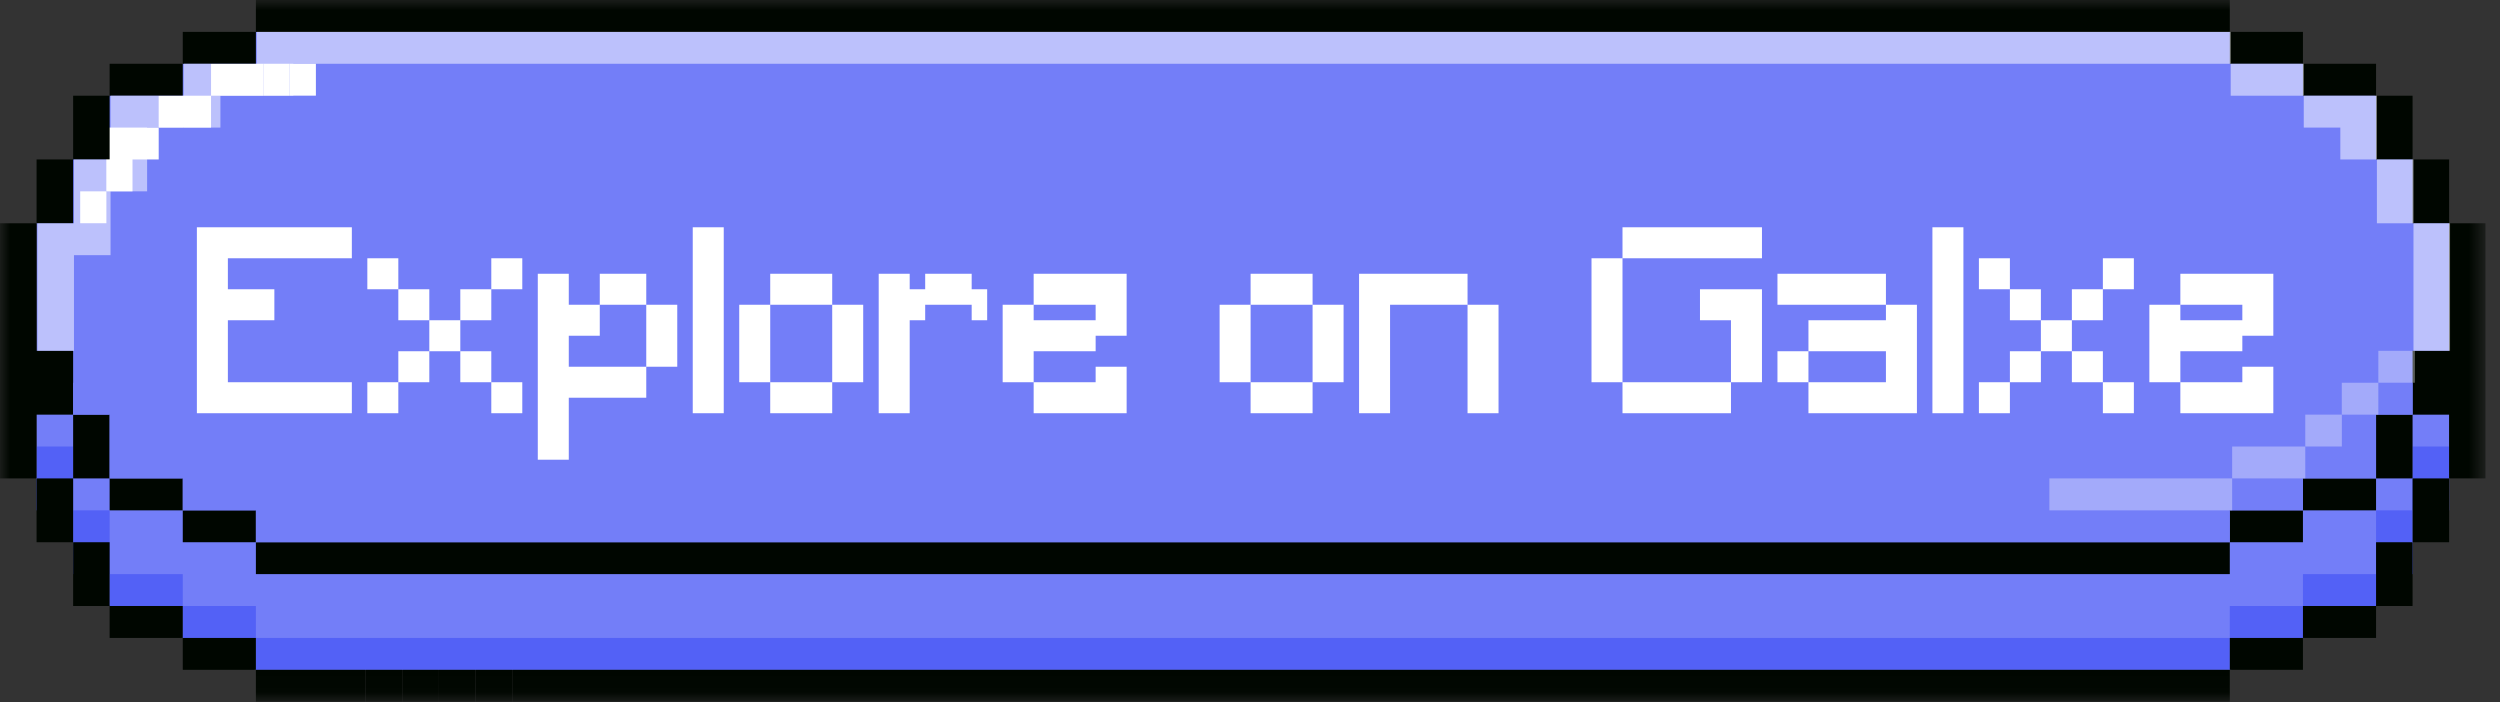 <svg width="121" height="34" viewBox="0 0 121 34" fill="none" xmlns="http://www.w3.org/2000/svg">
<rect x="0" y="0" width="121" height="34" fill="#333333" stroke="none"/>
<g clip-path="url(#clip0_271_888)">
<mask id="mask0_271_888" style="mask-type:luminance" maskUnits="userSpaceOnUse" x="0" y="0" width="121" height="34">
<path d="M120.308 0H0V33.962H120.308V0Z" fill="white"/>
</mask>
<g mask="url(#mask0_271_888)">
<path d="M12.385 1.543L8.846 3.086L5.306 4.632L3.54 7.718L1.77 10.807V23.155L3.54 26.244L5.306 29.33L8.846 30.876L12.385 32.419H107.922L111.462 30.876L115.001 29.33L116.768 26.244L118.538 23.155V10.807L116.768 7.718L115.001 4.632L111.462 3.086L107.922 1.543H12.385Z" fill="#737EF8"/>
<path d="M15.289 3.086H14.021V4.63H15.289V3.086Z" fill="white"/>
<path d="M14.015 3.086H12.748V4.63H14.015V3.086Z" fill="white"/>
<path d="M10.215 3.086V4.632H11.479H12.746V3.086H11.479H10.215Z" fill="white"/>
<path d="M7.68 4.632V6.175H8.947H10.214V4.632H8.947H7.68Z" fill="white"/>
<path d="M5.146 6.175V7.718V9.261H6.413V7.718H7.681V6.175H6.413H5.146Z" fill="white"/>
<path d="M5.149 9.261H3.882V10.804H5.149V9.261Z" fill="white"/>
<path d="M116.768 18.526V20.069V21.612H115.001V23.155V24.701H113.232H111.462V26.244H109.692H107.922V27.787V29.33H109.692H111.462V27.787H113.232H115.001V26.244H116.768V24.701V23.155H118.538V21.612V20.069V18.526H116.768Z" fill="#737EF8"/>
<path d="M107.922 27.787H106.153H104.386H102.616H100.846H99.077H97.307H95.54H93.77H92.001H90.231H88.461H86.691H84.924H83.155H81.385H79.615H77.846H76.076H74.309H72.539H70.769H69H67.23H65.463H63.693H61.924H60.154H58.384H56.614H54.848H53.078H51.308H49.538H47.769H45.999H44.232H42.462H40.693H38.923H37.153H35.386H33.617H31.847H30.077H28.307H26.538H24.771H23.001H21.231H19.461H17.692H15.922H14.155H12.385V26.244H10.616H8.846V24.701H7.076H5.306V23.155V21.612H3.54V20.069V18.526H1.77V20.069V21.612V23.155H3.54V24.701V26.244H5.306V27.787H7.076H8.846V29.33H10.616H12.385V30.876H14.155H15.922H17.692H19.461H21.231H23.001H24.771H26.538H28.307H30.077H31.847H33.617H35.386H37.153H38.923H40.693H42.462H44.232H45.999H47.769H49.538H51.308H53.078H54.848H56.614H58.384H60.154H61.924H63.693H65.463H67.23H69H70.769H72.539H74.309H76.076H77.846H79.615H81.385H83.155H84.924H86.691H88.461H90.231H92.001H93.77H95.54H97.307H99.077H100.846H102.616H104.386H106.153H107.922V29.33V27.787Z" fill="#737EF8"/>
<path d="M3.54 21.612H1.77V23.155V24.701H3.54V23.155V21.612Z" fill="#5361F6"/>
<path d="M116.768 21.612V23.155V24.701H118.538V23.155V21.612H116.768Z" fill="#5361F6"/>
<path d="M5.306 24.701H3.539V26.244V27.787H5.306V26.244V24.701Z" fill="#5361F6"/>
<path d="M7.076 27.787H5.306V29.33H7.076H8.846V27.787H7.076Z" fill="#5361F6"/>
<path d="M10.615 29.33H8.846V30.876H10.615H12.385V29.33H10.615Z" fill="#5361F6"/>
<path d="M115.001 26.244V27.787H116.768V26.244V24.701H115.001V26.244Z" fill="#5361F6"/>
<path d="M111.462 27.787V29.33H113.232H115.001V27.787H113.232H111.462Z" fill="#5361F6"/>
<path d="M107.922 29.33V30.876H109.692H111.462V29.33H109.692H107.922Z" fill="#5361F6"/>
<path d="M104.386 30.876H102.616H100.846H99.077H97.307H95.54H93.77H92.001H90.231H88.461H86.691H84.924H83.155H81.385H79.615H77.846H76.076H74.309H72.539H70.769H69H67.23H65.463H63.693H61.924H60.154H58.384H56.614H54.848H53.078H51.308H49.538H47.769H45.999H44.232H42.462H40.693H38.923H37.153H35.386H33.617H31.847H30.077H28.307H26.537H24.771H23.001H21.231H19.461H17.692H15.922H14.155H12.385V32.419H14.155H15.922H17.692H19.461H21.231H23.001H24.771H26.537H28.307H30.077H31.847H33.617H35.386H37.153H38.923H40.693H42.462H44.232H45.999H47.769H49.538H51.308H53.078H54.848H56.614H58.384H60.154H61.924H63.693H65.463H67.23H69H70.769H72.539H74.309H76.076H77.846H79.615H81.385H83.155H84.924H86.691H88.461H90.231H92.001H93.77H95.54H97.307H99.077H100.846H102.616H104.386H106.153H107.922V30.876H106.153H104.386Z" fill="#5361F6"/>
<path d="M118.538 10.807V12.35V13.893V15.436V16.979H116.768V18.525V20.069H118.538V21.612V23.155H120.308V21.612V20.069V18.525V16.979V15.436V13.893V12.35V10.807H118.538Z" fill="#000600"/>
<path d="M116.768 24.701V26.244H118.538V24.701V23.155H116.768V24.701Z" fill="#000600"/>
<path d="M115.001 27.787V29.33H116.768V27.787V26.244H115.001V27.787Z" fill="#000600"/>
<path d="M111.462 29.33V30.876H113.232H115.001V29.33H113.232H111.462Z" fill="#000600"/>
<path d="M107.922 30.876V32.419H109.692H111.462V30.876H109.692H107.922Z" fill="#000600"/>
<path d="M104.386 32.419H102.616H100.846H99.077H97.307H95.54H93.77H92.001H90.231H88.461H86.691H84.924H83.155H81.385H79.615H77.846H76.076H74.309H72.539H70.769H69H67.23H65.463H63.693H61.924H60.154H58.384H56.614H54.848H53.078H51.308H49.538H47.769H45.999H44.232H42.462H40.693H38.923H37.153H35.386H33.617H31.847H30.077H28.307H26.567H26.538H24.797V33.962H26.538H26.567H28.307H30.077H31.847H33.617H35.386H37.153H38.923H40.693H42.462H44.232H45.999H47.769H49.538H51.308H53.078H54.848H56.614H58.384H60.154H61.924H63.693H65.463H67.23H69H70.769H72.539H74.309H76.076H77.846H79.615H81.385H83.155H84.924H86.691H88.461H90.231H92.001H93.77H95.54H97.307H99.077H100.846H102.616H104.386H106.153H107.922V32.419H106.153H104.386Z" fill="#000600"/>
<path d="M116.768 10.807H118.538V9.261V7.718H116.768V9.261V10.807Z" fill="#000600"/>
<path d="M3.54 9.261V7.718H1.77V9.261V10.807H3.54V9.261Z" fill="#000600"/>
<path d="M115.001 7.718H116.768V6.175V4.632H115.001V6.175V7.718Z" fill="#000600"/>
<path d="M113.232 4.632H115.001V3.086H113.232H111.462V4.632H113.232Z" fill="#000600"/>
<path d="M109.692 3.086H111.462V1.543H109.692H107.922V3.086H109.692Z" fill="#000600"/>
<path d="M5.306 6.175V4.632H3.54V6.175V7.718H5.306V6.175Z" fill="#000600"/>
<path d="M8.846 4.632V3.086H7.076H5.306V4.632H7.076H8.846Z" fill="#000600"/>
<path d="M12.385 3.086V1.543H10.615H8.846V3.086H10.615H12.385Z" fill="#000600"/>
<path d="M15.922 1.543H17.692H19.461H21.231H23.001H24.771H26.537H28.307H30.077H31.847H33.616H35.386H37.153H38.923H40.692H42.462H44.232H45.999H47.769H49.538H51.308H53.078H54.847H56.614H58.384H60.154H61.923H63.693H65.463H67.23H69H70.769H72.539H74.309H76.076H77.845H79.615H81.385H83.155H84.924H86.691H88.461H90.231H92H93.77H95.54H97.307H99.076H100.846H102.616H104.386H106.153H107.922V0H106.153H104.386H102.616H100.846H99.076H97.307H95.54H93.77H92H90.231H88.461H86.691H84.924H83.155H81.385H79.615H77.845H76.076H74.309H72.539H70.769H69H67.23H65.463H63.693H61.923H60.154H58.384H56.614H54.847H53.078H51.308H49.538H47.769H45.999H44.232H42.462H40.692H38.923H37.153H35.386H33.616H31.847H30.077H28.307H26.537H24.771H23.001H21.231H19.461H17.692H15.922H14.155H12.385V1.543H14.155H15.922Z" fill="#000600"/>
<path d="M5.306 20.069H3.54V21.612V23.155H5.306V21.612V20.069Z" fill="#000600"/>
<path d="M7.076 23.155H5.306V24.701H7.076H8.846V23.155H7.076Z" fill="#000600"/>
<path d="M10.615 24.701H8.846V26.244H10.615H12.385V24.701H10.615Z" fill="#000600"/>
<path d="M116.768 20.069H115.001V21.612V23.155H116.768V21.612V20.069Z" fill="#000600"/>
<path d="M111.462 23.155V24.701H113.232H115.001V23.155H113.232H111.462Z" fill="#000600"/>
<path d="M107.922 24.701V26.244H109.692H111.462V24.701H109.692H107.922Z" fill="#000600"/>
<path d="M104.386 26.244H102.616H100.846H99.076H97.307H95.54H93.77H92H90.231H88.461H86.691H84.924H83.155H81.385H79.615H77.845H76.076H74.309H72.539H70.769H69H67.23H65.463H63.693H61.923H60.154H58.384H56.614H54.847H53.078H51.308H49.538H47.769H45.999H44.232H42.462H40.692H38.923H37.153H35.386H33.616H31.847H30.077H28.307H26.537H24.771H23.001H21.231H19.461H17.692H15.922H14.155H12.385V27.787H14.155H15.922H17.692H19.461H21.231H23.001H24.771H26.537H28.307H30.077H31.847H33.616H35.386H37.153H38.923H40.692H42.462H44.232H45.999H47.769H49.538H51.308H53.078H54.847H56.614H58.384H60.154H61.923H63.693H65.463H67.23H69H70.769H72.539H74.309H76.076H77.845H79.615H81.385H83.155H84.924H86.691H88.461H90.231H92H93.77H95.54H97.307H99.076H100.846H102.616H104.386H106.153H107.922V26.244H106.153H104.386Z" fill="#000600"/>
<path d="M1.77 24.701V26.244H3.54V24.701V23.155H1.77V24.701Z" fill="#000600"/>
<path d="M7.076 30.876H8.846V29.33H7.076H5.306V30.876H7.076Z" fill="#000600"/>
<path d="M10.615 32.419H12.385V30.876H10.615H8.846V32.419H10.615Z" fill="#000600"/>
<path d="M14.155 33.962H15.922H17.692V32.419H15.922H14.155H12.385V33.962H14.155Z" fill="#000600"/>
<path d="M19.467 32.419H17.698V33.962H19.467V32.419Z" fill="#000600"/>
<path d="M21.243 32.419H19.473V33.962H21.243V32.419Z" fill="#000600"/>
<path d="M23.015 32.419H21.246V33.962H23.015V32.419Z" fill="#000600"/>
<path d="M24.791 32.419H23.021V33.962H24.791V32.419Z" fill="#000600"/>
<path d="M1.77 20.069H3.539V18.525V16.979H1.77V15.436V13.893V12.35V10.807H0V12.35V13.893V15.436V16.979V18.525V20.069V21.612V23.155H1.77V21.612V20.069Z" fill="#000600"/>
<path d="M3.54 29.33H5.306V27.787V26.244H3.54V27.787V29.33Z" fill="#000600"/>
<g opacity="0.52">
<path d="M116.812 7.718H115.042V9.261V10.807H116.812V9.261V7.718Z" fill="white"/>
<path d="M116.812 10.807V12.35V13.893V15.436V16.979H118.582V15.436V13.893V12.35V10.807H116.812Z" fill="white"/>
<path d="M115.042 4.632H113.272H111.502V6.175H113.272V7.718H115.042V6.175V4.632Z" fill="white"/>
<path d="M109.736 3.086H107.966V4.632H109.736H111.502V3.086H109.736Z" fill="white"/>
<path d="M106.196 1.543H104.426H102.657H100.89H99.12H97.35H95.581H93.811H92.041H90.274H88.504H86.735H84.965H83.195H81.425H79.659H77.889H76.119H74.349H72.58H70.813H69.043H67.273H65.504H63.734H61.964H60.197H58.428H56.658H54.888H53.118H51.349H49.582H47.812H46.042H44.273H42.503H40.733H38.966H37.196H35.427H33.657H31.887H30.12H28.351H26.581H24.811H23.041H21.272H19.505H17.735H15.965H14.195H12.426V3.086H10.656H8.889V4.632H8.898V6.175H10.668V4.632H12.426H14.195V3.086H15.965H17.735H19.505H21.272H23.041H24.811H26.581H28.351H30.12H31.887H33.657H35.427H37.196H38.966H40.733H42.503H44.273H46.042H47.812H49.582H51.349H53.118H54.888H56.658H58.428H60.197H61.964H63.734H65.504H67.273H69.043H70.813H72.58H74.349H76.119H77.889H79.659H81.425H83.195H84.965H86.735H88.504H90.274H92.041H93.811H95.581H97.35H99.12H100.89H102.657H104.426H106.196H107.966V1.543H106.196Z" fill="white"/>
<path d="M5.35 4.632V6.175V7.718H3.58V9.261V10.807H1.81V12.35V13.893V15.436V16.979H3.58V15.436V13.893V12.35H5.35V10.807V9.261H7.12V7.718V6.175H8.889V4.632H7.12H5.35Z" fill="white"/>
</g>
<path d="M5.309 18.526H3.54V20.069H5.309V18.526Z" fill="#737EF8"/>
<path d="M7.076 21.612V20.069H5.306V21.612V23.155H7.076H8.846V21.612H7.076Z" fill="#737EF8"/>
<path d="M10.615 23.155H8.846V24.701H10.615H12.385V23.155H10.615Z" fill="#737EF8"/>
<path d="M116.771 18.526H115.001V20.069H116.771V18.526Z" fill="#737EF8"/>
<path d="M113.232 21.612H111.462V23.155H113.232H115.001V21.612V20.069H113.232V21.612Z" fill="#737EF8"/>
<path d="M107.922 23.155V24.701H109.692H111.462V23.155H109.692H107.922Z" fill="#737EF8"/>
<path d="M104.386 24.701H102.616H100.846H99.076H97.307H95.54H93.77H92H90.231H88.461H86.691H84.924H83.155H81.385H79.615H77.845H76.076H74.309H72.539H70.769H69H67.23H65.463H63.693H61.923H60.154H58.384H56.614H54.847H53.078H51.308H49.538H47.769H45.999H44.232H42.462H40.692H38.923H37.153H35.383H33.616H31.847H30.077H28.307H26.537H24.771H23.001H21.231H19.461H17.692H15.922H14.155H12.385V26.244H14.155H15.922H17.692H19.461H21.231H23.001H24.771H26.537H28.307H30.077H31.847H33.616H35.383H37.153H38.923H40.692H42.462H44.232H45.999H47.769H49.538H51.308H53.078H54.847H56.614H58.384H60.154H61.923H63.693H65.463H67.23H69H70.769H72.539H74.309H76.076H77.845H79.615H81.385H83.155H84.924H86.691H88.461H90.231H92H93.77H95.54H97.307H99.076H100.846H102.616H104.386H106.153H107.922V24.701H106.153H104.386Z" fill="#737EF8"/>
<g opacity="0.34">
<path d="M116.882 16.98H115.112V18.523H116.882V16.98Z" fill="white"/>
<path d="M115.112 18.525H113.342V20.069H115.112V18.525Z" fill="white"/>
<path d="M113.345 20.068H111.575V21.611H113.345V20.068Z" fill="white"/>
<path d="M108.036 21.612V23.155H109.805H111.575V21.612H109.805H108.036Z" fill="white"/>
<path d="M104.496 23.155H102.729H100.96H99.19V24.701H100.96H102.729H104.496H106.266H108.036V23.155H106.266H104.496Z" fill="white"/>
</g>
</g>
<path d="M16.279 20H15.529H14.779H14.029H13.279H12.529H11.779H11.029H10.279H9.529V19.25V18.5V17.75V17V16.25V15.5V14.75V14V13.25V12.5V11.75V11H10.279H11.029H11.779H12.529H13.279H14.029H14.779H15.529H16.279H17.029V11.75V12.5H16.279H15.529H14.779H14.029H13.279H12.529H11.779H11.029V13.25V14H11.779H12.529H13.279V14.75V15.5H12.529H11.779H11.029V16.25V17V17.75V18.5H11.779H12.529H13.279H14.029H14.779H15.529H16.279H17.029V19.25V20H16.279ZM24.529 20H23.779V19.25V18.5H24.529H25.279V19.25V20H24.529ZM18.529 20H17.779V19.25V18.5H18.529H19.279V19.25V20H18.529ZM23.779 18.5H23.029H22.279V17.75V17H23.029H23.779V17.75V18.5ZM19.279 18.5V17.75V17H20.029H20.779V17.75V18.5H20.029H19.279ZM22.279 17H21.529H20.779V16.25V15.5H21.529H22.279V16.25V17ZM22.279 15.5V14.75V14H23.029H23.779V14.75V15.5H23.029H22.279ZM20.779 15.5H20.029H19.279V14.75V14H20.029H20.779V14.75V15.5ZM23.779 14V13.25V12.5H24.529H25.279V13.25V14H24.529H23.779ZM19.279 14H18.529H17.779V13.25V12.5H18.529H19.279V13.25V14ZM26.779 22.25H26.029V21.5V20.75V20V19.25V18.5V17.75V17V16.25V15.5V14.75V14V13.25H26.779H27.529V14V14.75H28.279H29.029V15.5V16.25H28.279H27.529V17V17.75H28.279H29.029H29.779H30.529H31.279V18.5V19.25H30.529H29.779H29.029H28.279H27.529V20V20.75V21.5V22.25H26.779ZM31.279 17.75V17V16.25V15.5V14.75H32.029H32.779V15.5V16.25V17V17.75H32.029H31.279ZM31.279 14.75H30.529H29.779H29.029V14V13.25H29.779H30.529H31.279V14V14.75ZM34.279 20H33.529V19.25V18.5V17.75V17V16.25V15.5V14.75V14V13.25V12.5V11.75V11H34.279H35.029V11.75V12.5V13.25V14V14.75V15.5V16.25V17V17.75V18.5V19.25V20H34.279ZM39.529 20H38.779H38.029H37.279V19.25V18.5H38.029H38.779H39.529H40.279V19.25V20H39.529ZM40.279 18.5V17.75V17V16.25V15.5V14.75H41.029H41.779V15.5V16.25V17V17.75V18.5H41.029H40.279ZM37.279 18.5H36.529H35.779V17.75V17V16.25V15.5V14.75H36.529H37.279V15.5V16.25V17V17.75V18.5ZM40.279 14.75H39.529H38.779H38.029H37.279V14V13.25H38.029H38.779H39.529H40.279V14V14.75ZM47.029 15.5V14.75H46.279H45.529H44.779V15.5H44.029V16.25V17V17.75V18.5V19.25V20H43.279H42.529V19.25V18.5V17.75V17V16.25V15.5V14.75V14V13.25H43.279H44.029V14H44.779V13.25H45.529H46.279H47.029V14H47.779V14.75V15.5H47.029ZM53.779 20H53.029H52.279H51.529H50.779H50.029V19.25V18.5H50.779H51.529H52.279H53.029V17.75H53.779H54.529V18.5V19.25V20H53.779ZM50.029 18.5H49.279H48.529V17.75V17V16.25V15.5V14.75H49.279H50.029V14V13.25H50.779H51.529H52.279H53.029H53.779H54.529V14V14.75V15.5V16.25H53.779H53.029V17H52.279H51.529H50.779H50.029V17.75V18.5ZM52.279 15.5H53.029V14.75H52.279H51.529H50.779H50.029V15.5H50.779H51.529H52.279ZM62.779 20H62.029H61.279H60.529V19.25V18.5H61.279H62.029H62.779H63.529V19.25V20H62.779ZM63.529 18.5V17.75V17V16.25V15.5V14.75H64.279H65.029V15.5V16.25V17V17.75V18.5H64.279H63.529ZM60.529 18.5H59.779H59.029V17.75V17V16.25V15.5V14.75H59.779H60.529V15.5V16.25V17V17.75V18.5ZM63.529 14.75H62.779H62.029H61.279H60.529V14V13.25H61.279H62.029H62.779H63.529V14V14.75ZM71.779 20H71.029V19.25V18.5V17.75V17V16.25V15.5V14.75H71.779H72.529V15.5V16.25V17V17.75V18.5V19.25V20H71.779ZM66.529 20H65.779V19.25V18.5V17.75V17V16.25V15.5V14.75V14V13.25H66.529H67.279H68.029H68.779H69.529H70.279H71.029V14V14.75H70.279H69.529H68.779H68.029H67.279V15.5V16.25V17V17.75V18.5V19.25V20H66.529ZM83.029 20H82.279H81.529H80.779H80.029H79.279H78.529V19.25V18.5H79.279H80.029H80.779H81.529H82.279H83.029H83.779V19.25V20H83.029ZM83.779 18.5V17.75V17V16.25V15.5H83.029H82.279V14.75V14H83.029H83.779H84.529H85.279V14.75V15.5V16.25V17V17.75V18.5H84.529H83.779ZM78.529 18.5H77.779H77.029V17.75V17V16.25V15.5V14.75V14V13.25V12.5H77.779H78.529V13.25V14V14.75V15.5V16.25V17V17.75V18.5ZM84.529 12.5H83.779H83.029H82.279H81.529H80.779H80.029H79.279H78.529V11.75V11H79.279H80.029H80.779H81.529H82.279H83.029H83.779H84.529H85.279V11.75V12.5H84.529ZM92.029 20H91.279H90.529H89.779H89.029H88.279H87.529V19.25V18.5H86.779H86.029V17.75V17H86.779H87.529V16.25V15.5H88.279H89.029H89.779H90.529H91.279V14.75H92.029H92.779V15.5V16.25V17V17.75V18.5V19.25V20H92.029ZM90.529 18.5H91.279V17.75V17H90.529H89.779H89.029H88.279H87.529V17.75V18.5H88.279H89.029H89.779H90.529ZM91.279 14.75H90.529H89.779H89.029H88.279H87.529H86.779H86.029V14V13.25H86.779H87.529H88.279H89.029H89.779H90.529H91.279V14V14.75ZM94.279 20H93.529V19.25V18.5V17.75V17V16.25V15.5V14.75V14V13.25V12.5V11.75V11H94.279H95.029V11.75V12.5V13.25V14V14.75V15.5V16.25V17V17.75V18.5V19.25V20H94.279ZM102.529 20H101.779V19.25V18.5H102.529H103.279V19.25V20H102.529ZM96.529 20H95.779V19.25V18.5H96.529H97.279V19.25V20H96.529ZM101.779 18.5H101.029H100.279V17.75V17H101.029H101.779V17.75V18.5ZM97.279 18.5V17.75V17H98.029H98.779V17.75V18.5H98.029H97.279ZM100.279 17H99.529H98.779V16.25V15.5H99.529H100.279V16.25V17ZM100.279 15.5V14.75V14H101.029H101.779V14.75V15.5H101.029H100.279ZM98.779 15.5H98.029H97.279V14.75V14H98.029H98.779V14.75V15.5ZM101.779 14V13.25V12.5H102.529H103.279V13.25V14H102.529H101.779ZM97.279 14H96.529H95.779V13.25V12.5H96.529H97.279V13.25V14ZM109.279 20H108.529H107.779H107.029H106.279H105.529V19.25V18.5H106.279H107.029H107.779H108.529V17.75H109.279H110.029V18.5V19.25V20H109.279ZM105.529 18.5H104.779H104.029V17.75V17V16.25V15.5V14.75H104.779H105.529V14V13.25H106.279H107.029H107.779H108.529H109.279H110.029V14V14.75V15.5V16.25H109.279H108.529V17H107.779H107.029H106.279H105.529V17.75V18.5ZM107.779 15.5H108.529V14.75H107.779H107.029H106.279H105.529V15.5H106.279H107.029H107.779Z" fill="white"/>
</g>
<defs>
<clipPath id="clip0_271_888">
<rect width="120.308" height="34" fill="white"/>
</clipPath>
</defs>
</svg>
